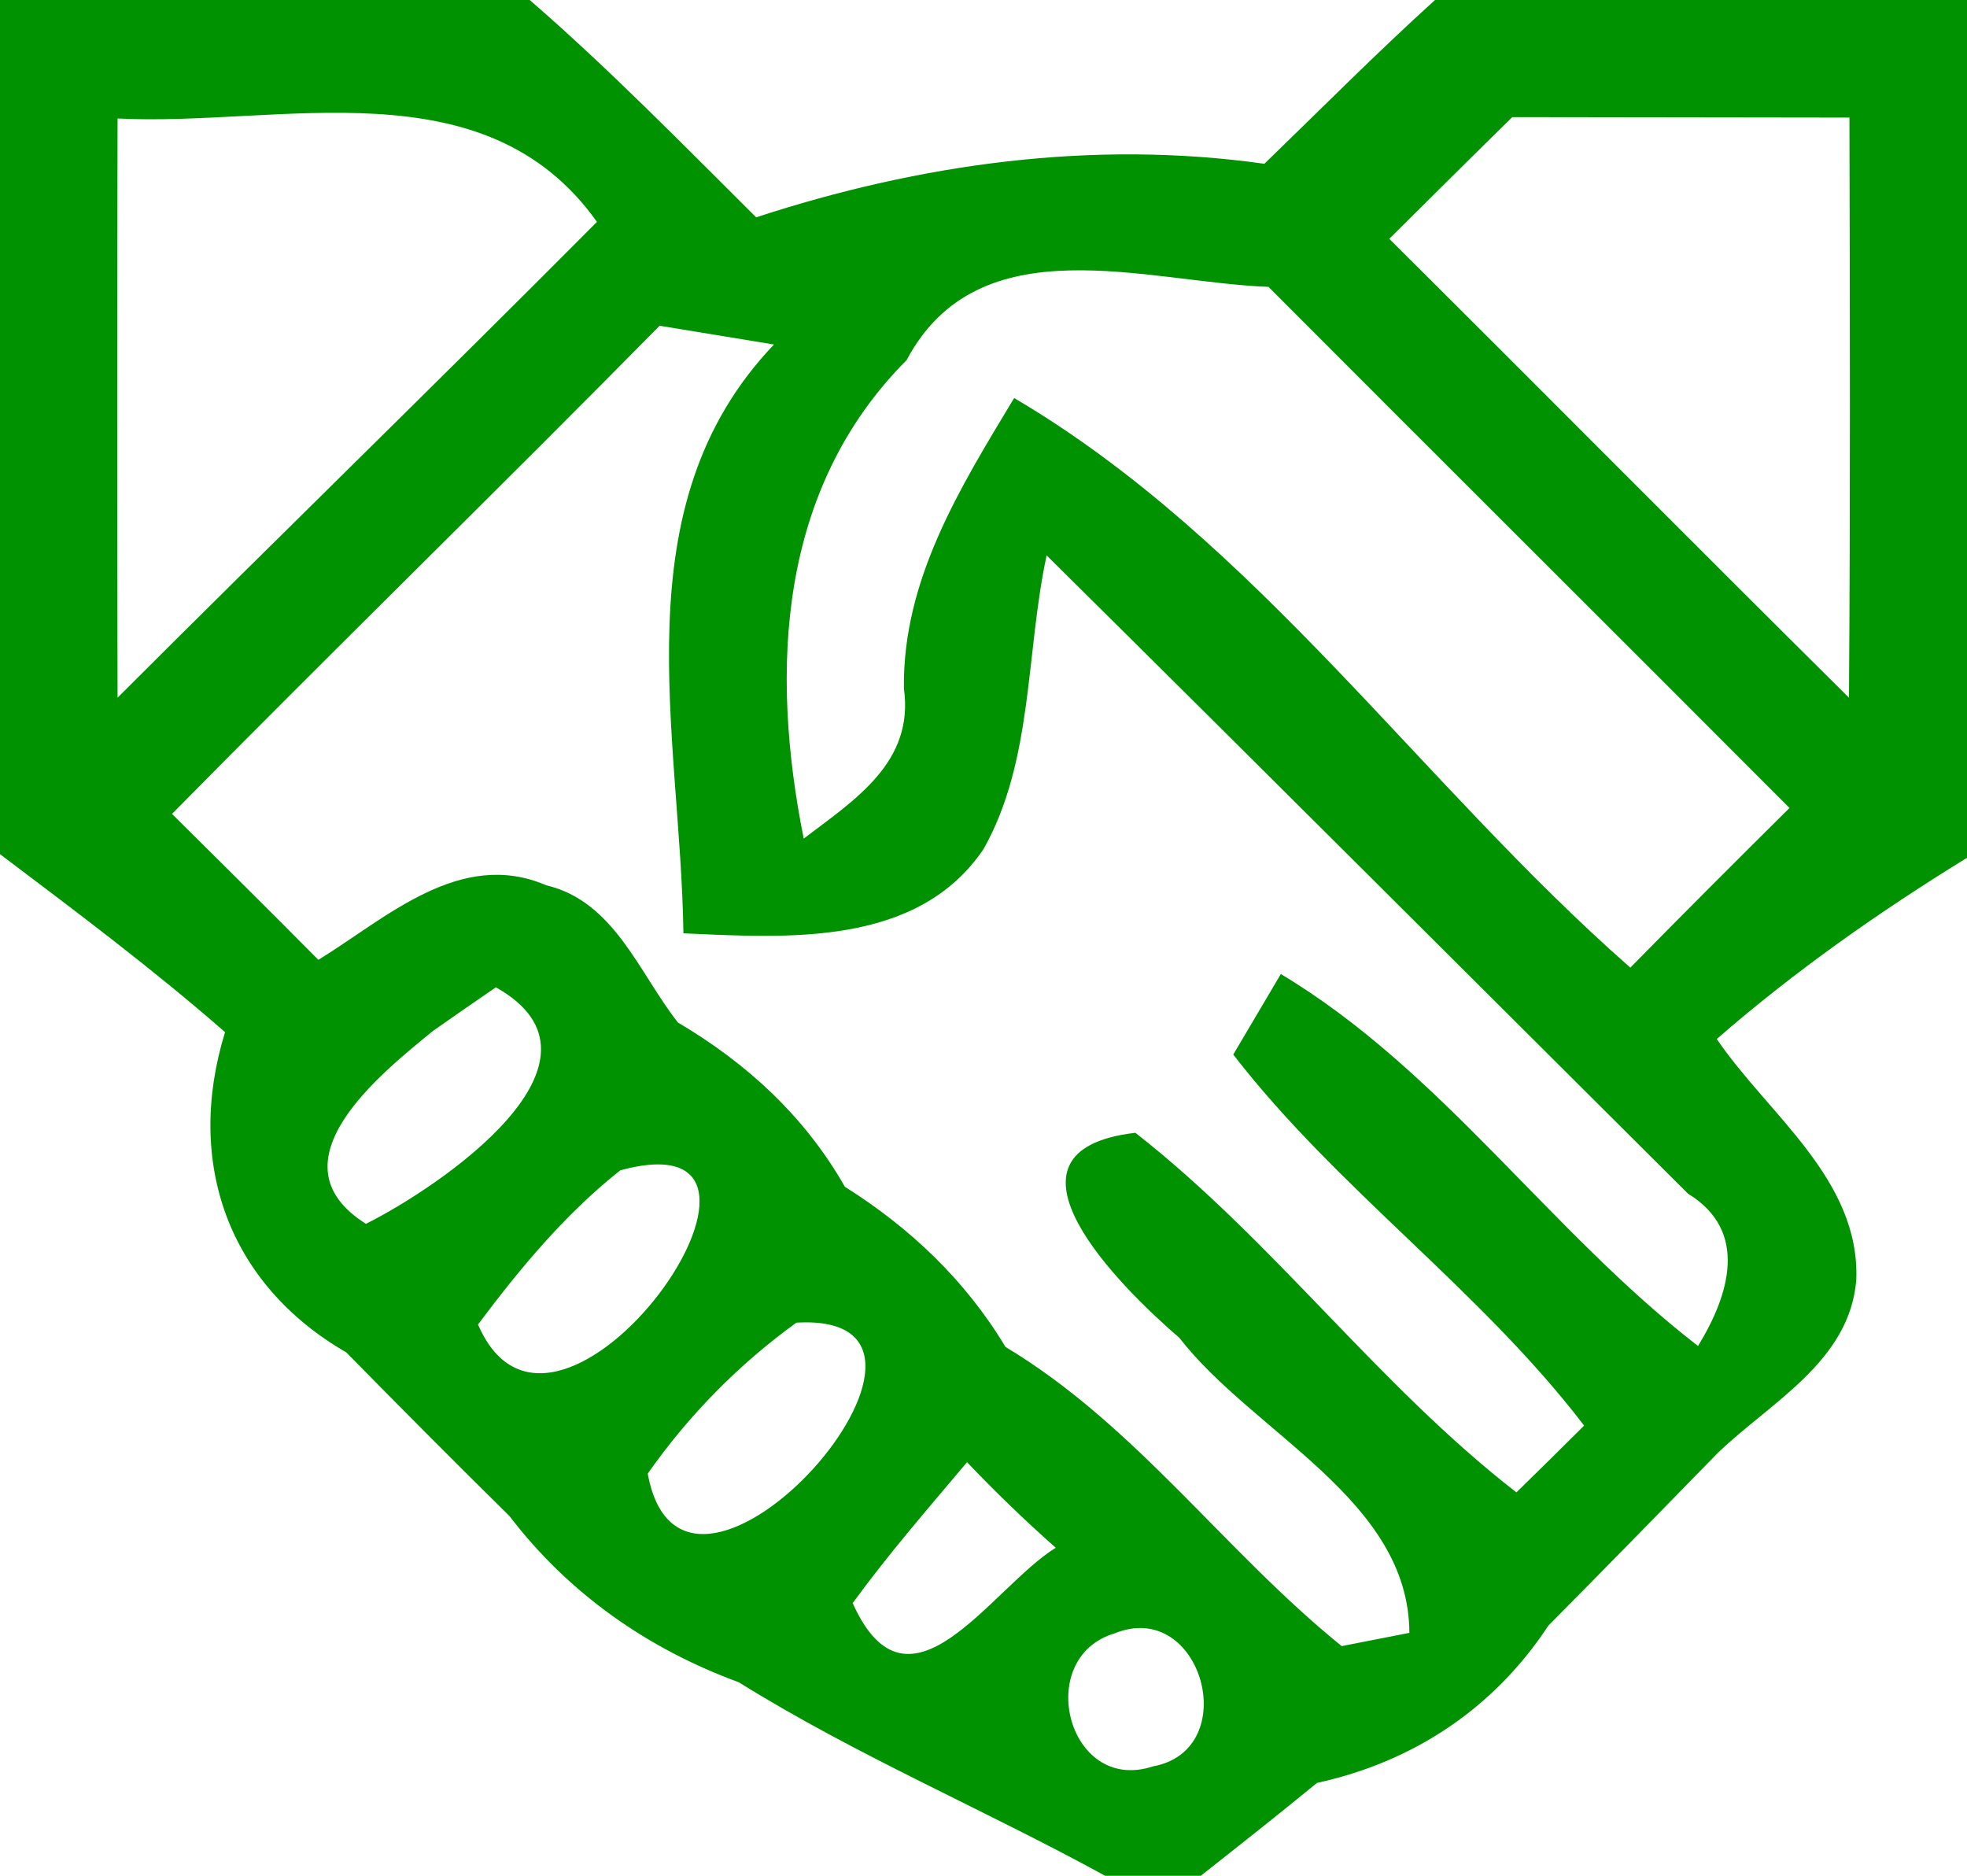 <?xml version="1.0" encoding="UTF-8" ?>
<!DOCTYPE svg PUBLIC "-//W3C//DTD SVG 1.1//EN" "http://www.w3.org/Graphics/SVG/1.1/DTD/svg11.dtd">
<svg width="43pt" height="41pt" viewBox="0 0 43 41" version="1.1" xmlns="http://www.w3.org/2000/svg">
<g id="#009200fe">
<path fill="#009200" opacity="1.00" d=" M 0.00 0.00 L 11.58 0.00 C 13.31 1.50 14.91 3.14 16.53 4.75 C 20.11 3.58 23.89 3.05 27.64 3.58 C 28.88 2.38 30.09 1.16 31.37 0.00 L 43.00 0.00 L 43.00 18.75 C 41.08 19.93 39.23 21.23 37.53 22.71 C 38.65 24.36 40.66 25.77 40.58 27.97 C 40.44 29.76 38.70 30.65 37.55 31.76 C 36.32 33.02 35.09 34.28 33.85 35.53 C 32.66 37.34 30.90 38.51 28.79 38.97 C 27.95 39.66 27.10 40.33 26.25 41.00 L 24.16 41.00 C 21.51 39.55 18.72 38.37 16.15 36.77 C 14.16 36.04 12.43 34.83 11.14 33.14 C 9.94 31.96 8.75 30.76 7.57 29.56 C 4.99 28.07 4.04 25.41 4.92 22.56 C 3.34 21.18 1.67 19.93 0.00 18.67 L 0.00 0.00 M 2.57 2.59 C 2.56 6.81 2.56 11.03 2.57 15.25 C 6.05 11.77 9.58 8.34 13.05 4.85 C 10.59 1.39 6.14 2.77 2.57 2.59 M 30.37 5.22 C 33.73 8.56 37.06 11.92 40.42 15.25 C 40.45 11.02 40.44 6.79 40.43 2.57 C 37.97 2.57 35.51 2.56 33.06 2.56 C 32.16 3.44 31.27 4.33 30.37 5.22 M 19.82 7.87 C 17.01 10.69 16.83 14.64 17.57 18.33 C 18.67 17.49 19.99 16.67 19.76 15.05 C 19.73 12.67 20.99 10.66 22.17 8.70 C 27.47 11.82 31.05 17.12 35.64 21.15 C 36.79 19.98 37.95 18.82 39.12 17.66 C 35.33 13.86 31.52 10.07 27.73 6.27 C 25.05 6.17 21.41 4.88 19.82 7.87 M 14.42 7.12 C 10.89 10.70 7.29 14.21 3.76 17.79 C 4.83 18.85 5.90 19.91 6.96 20.98 C 8.44 20.07 10.06 18.54 11.94 19.35 C 13.43 19.70 13.97 21.27 14.82 22.35 C 16.33 23.24 17.60 24.41 18.47 25.94 C 19.90 26.84 21.11 27.99 21.98 29.44 C 24.83 31.15 26.77 33.91 29.33 35.98 C 29.70 35.91 30.44 35.76 30.81 35.69 C 30.80 32.78 27.41 31.34 25.78 29.24 C 24.51 28.15 21.47 25.15 24.82 24.76 C 27.84 27.12 30.12 30.27 33.15 32.62 C 33.52 32.26 34.26 31.53 34.63 31.16 C 32.36 28.19 29.24 26.00 26.96 23.05 C 27.22 22.61 27.74 21.73 28.00 21.29 C 31.52 23.40 33.88 26.92 37.12 29.42 C 37.80 28.31 38.24 26.91 36.90 26.09 C 32.23 21.44 27.57 16.78 22.88 12.14 C 22.42 14.27 22.59 16.63 21.50 18.56 C 20.05 20.70 17.21 20.50 14.94 20.40 C 14.88 16.02 13.53 11.08 16.92 7.53 C 16.29 7.43 15.05 7.22 14.42 7.12 M 9.47 22.53 C 8.33 23.46 5.87 25.41 8.00 26.75 C 9.62 25.94 13.69 23.18 10.84 21.58 C 10.49 21.82 9.81 22.29 9.47 22.53 M 13.56 25.58 C 12.36 26.53 11.37 27.72 10.45 28.95 C 12.17 32.95 18.23 24.31 13.56 25.58 M 17.41 28.91 C 16.15 29.82 15.05 30.94 14.16 32.21 C 14.96 36.59 21.92 28.65 17.41 28.91 M 21.14 31.96 C 20.29 32.97 19.42 33.97 18.64 35.04 C 19.87 37.78 21.67 34.70 23.08 33.83 C 22.40 33.23 21.76 32.61 21.14 31.96 M 24.37 35.70 C 22.58 36.23 23.34 39.22 25.20 38.61 C 27.19 38.25 26.27 34.93 24.37 35.70 Z" />
</g>
</svg>
